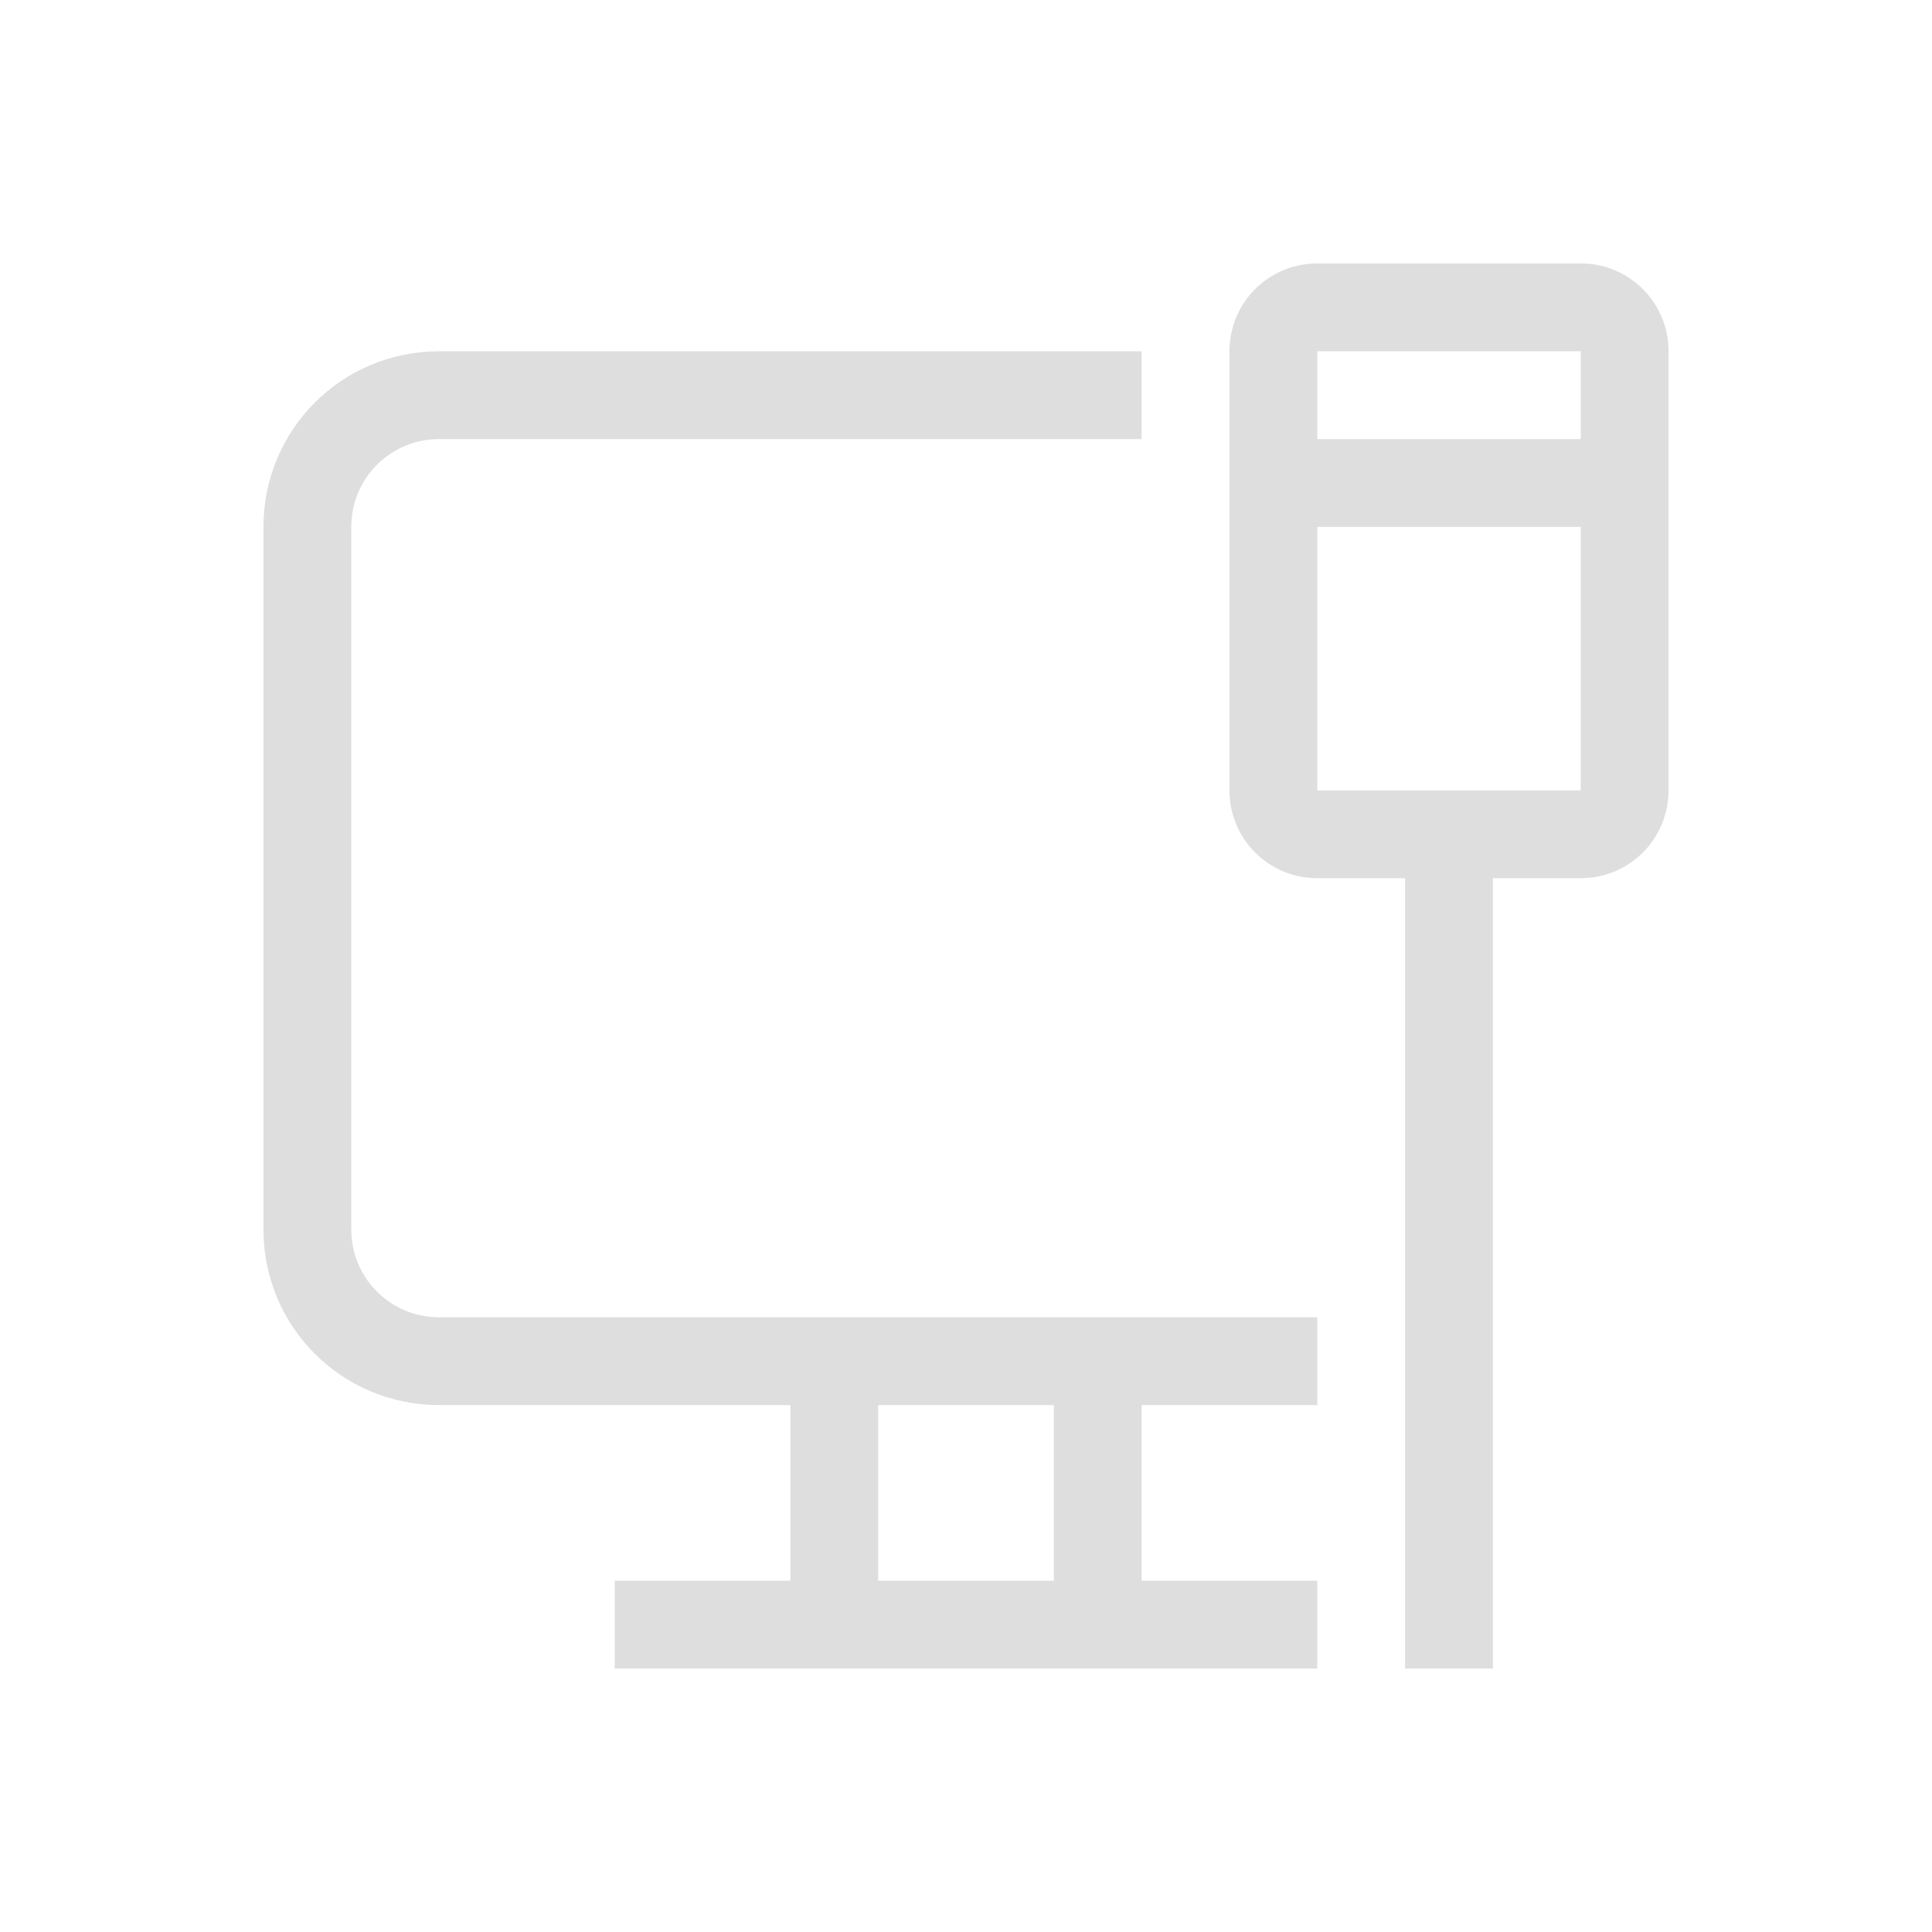 <?xml version="1.0" encoding="UTF-8" standalone="no"?>
<!-- Created with Inkscape (http://www.inkscape.org/) -->

<svg
   width="22"
   height="22"
   viewBox="0 0 22 22"
   version="1.1"
   id="svg358"
   inkscape:version="1.4.2 (ebf0e940d0, 2025-05-08)"
   sodipodi:docname="network-wired-symbolic.svg"
   xmlns:inkscape="http://www.inkscape.org/namespaces/inkscape"
   xmlns:sodipodi="http://sodipodi.sourceforge.net/DTD/sodipodi-0.dtd"
   xmlns="http://www.w3.org/2000/svg"
   xmlns:svg="http://www.w3.org/2000/svg">
  <sodipodi:namedview
     id="namedview360"
     pagecolor="#ffffff"
     bordercolor="#000000"
     borderopacity="0.25"
     inkscape:showpageshadow="2"
     inkscape:pageopacity="0.0"
     inkscape:pagecheckerboard="0"
     inkscape:deskcolor="#d1d1d1"
     inkscape:document-units="px"
     showgrid="false"
     inkscape:zoom="36.045455"
     inkscape:cx="11"
     inkscape:cy="11"
     inkscape:window-width="1920"
     inkscape:window-height="1007"
     inkscape:window-x="0"
     inkscape:window-y="0"
     inkscape:window-maximized="1"
     inkscape:current-layer="svg358" />
  <defs
     id="defs2">
    <style
       id="current-color-scheme"
       type="text/css">
        .ColorScheme-Text { color:#dedede; } .ColorScheme-Highlight { color:#4285f4; } .ColorScheme-NeutralText { color:#ff9800; } .ColorScheme-PositiveText { color:#4caf50; } .ColorScheme-NegativeText { color:#f44336; }
     </style>
  </defs>
  <path
     d="m 15,3 c -0.554,0 -1,0.446 -1,1 v 5 c 0,0.554 0.446,1 1,1 h 1 v 9 h 1 v -9 h 1 c 0.554,0 1,-0.446 1,-1 V 4 C 19,3.446 18.554,3 18,3 Z M 5,4 C 3.892,4 3,4.892 3,6 v 8 c 0,1.108 0.892,2 2,2 h 4 v 2 H 7 v 1 h 8 v -1 h -2 v -2 h 2 V 15 H 5 C 4.446,15 4,14.554 4,14 V 6 C 4,5.446 4.446,5 5,5 h 8 V 4 Z m 10,0 h 3 v 1 h -3 z m 0,2 h 3 v 3 h -3 z m -5,10 h 2 v 2 h -2 z"
     style="fill:currentColor"
     class="ColorScheme-Text"
     id="path1" />
</svg>
